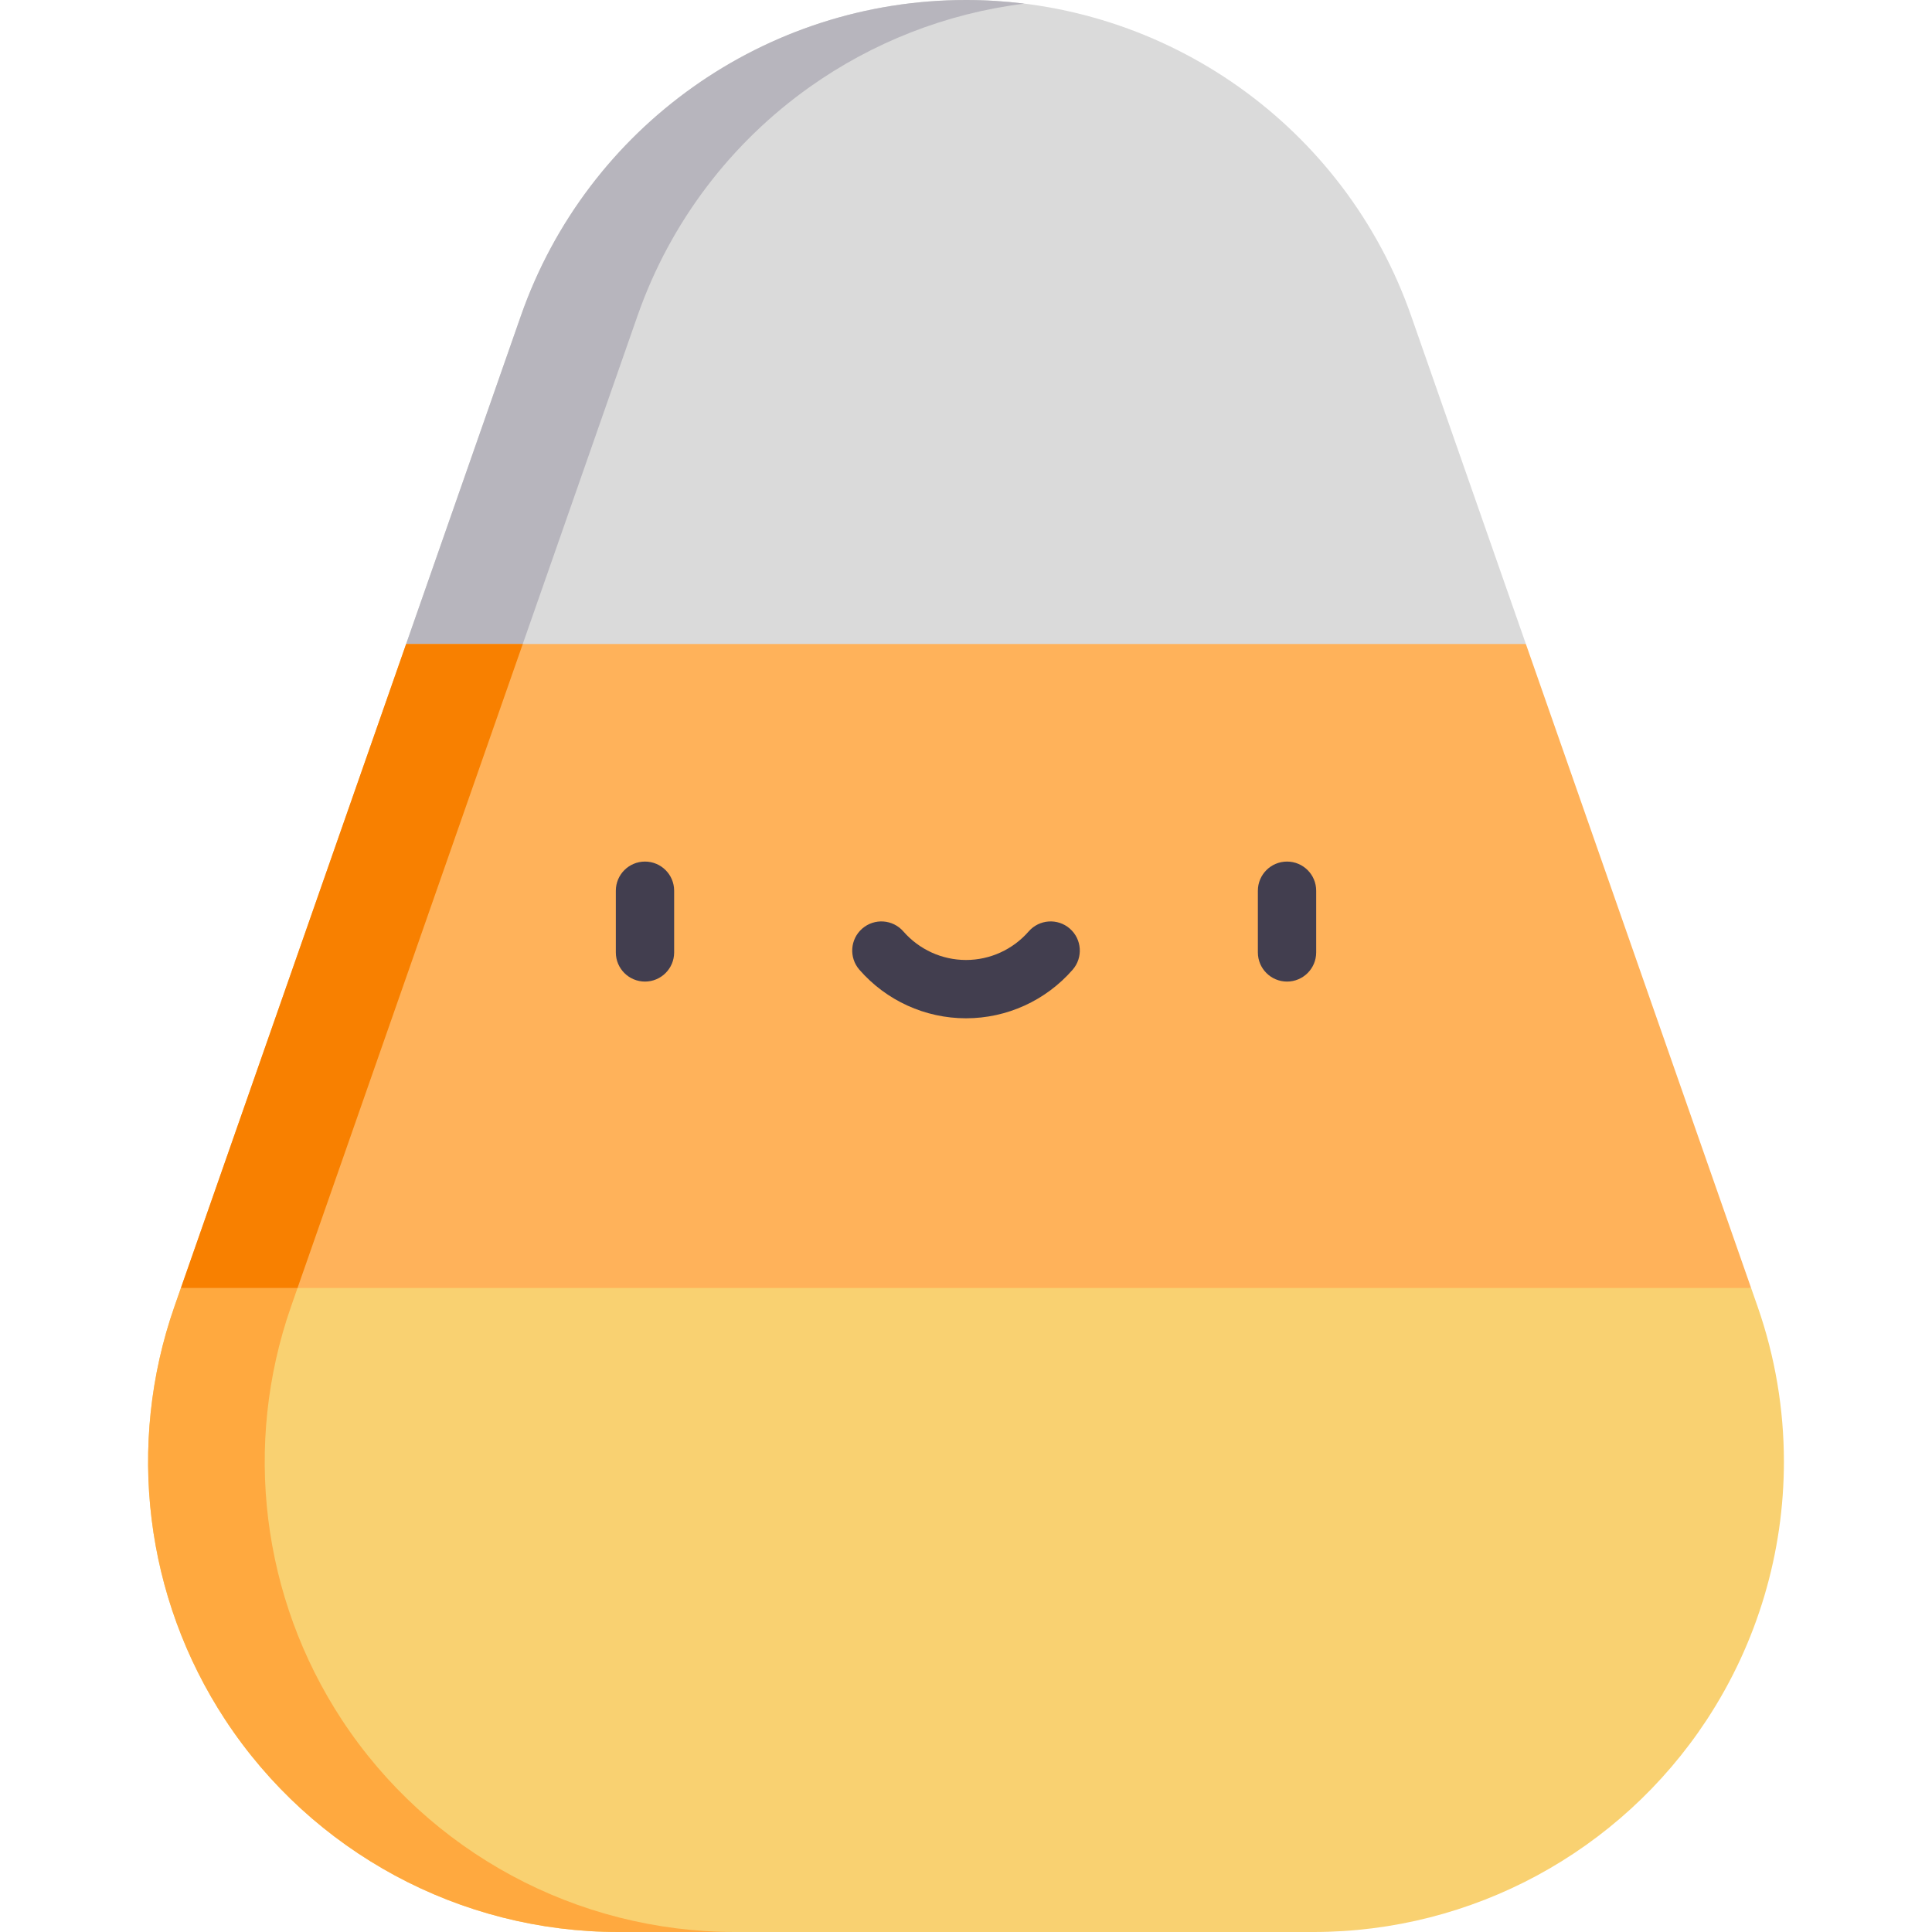 <?xml version="1.0" encoding="iso-8859-1"?>
<!-- Generator: Adobe Illustrator 23.0.3, SVG Export Plug-In . SVG Version: 6.00 Build 0)  -->
<svg version="1.1" id="Capa_1" xmlns="http://www.w3.org/2000/svg" xmlns:xlink="http://www.w3.org/1999/xlink" x="0px" y="0px"
	 viewBox="0 0 497 497" style="enable-background:new 0 0 497 497;" xml:space="preserve">
<g>
	<path style="fill:#DADADA;" d="M392.524,165.66L248.5,207.946L104.479,165.66l29.511-84.397
		c8.508-24.334,24.245-44.653,44.306-58.882C198.345,8.151,222.719,0,248.502,0c51.564,0,97.496,32.595,114.512,81.263
		L392.524,165.66z"/>
	<path style="fill:#B7B5BD;" d="M134.479,165.66l29.511-84.397c8.508-24.334,24.245-44.653,44.306-58.882
		c16.114-11.436,35.022-18.935,55.208-21.443C258.57,0.325,253.564,0,248.502,0c-25.782,0-50.156,8.151-70.207,22.381
		c-20.061,14.23-35.797,34.548-44.306,58.882l-29.511,84.397L248.5,207.946l15-4.404L134.479,165.66z"/>
	<path style="fill:#F9D171;" d="M458.903,376.012c0,23.313-6.733,46.428-19.842,66.399C416.69,476.473,378.672,497,337.916,497
		H159.087c-20.378,0-40.071-5.127-57.464-14.517c-17.393-9.391-32.495-23.035-43.681-40.071
		c-20.665-31.484-25.495-70.792-13.06-106.341l1.656-4.74L248.5,294.246l201.965,37.084l1.656,4.74
		C456.672,349.07,458.903,362.576,458.903,376.012z"/>
	<path style="fill:#FFA93F;" d="M87.942,442.411c-20.666-31.484-25.495-70.792-13.06-106.342l1.656-4.74L263.5,297l-15-2.754
		L46.538,331.33l-1.656,4.74c-12.435,35.55-7.606,74.857,13.06,106.342c11.185,17.036,26.288,30.681,43.681,40.071
		S138.709,497,159.087,497h30c-20.378,0-40.071-5.127-57.464-14.517S99.127,459.447,87.942,442.411z"/>
	<polygon style="fill:#FFB25A;" points="450.465,331.33 46.538,331.33 104.479,165.66 392.524,165.66 	"/>
	<polygon style="fill:#F88000;" points="104.479,165.66 46.538,331.33 76.538,331.33 134.479,165.66 	"/>
	<g>
		<path style="fill:#423E4F;" d="M165.92,252.506c-4.142,0-7.5-3.358-7.5-7.5v-15.869c0-4.142,3.358-7.5,7.5-7.5s7.5,3.358,7.5,7.5
			v15.869C173.42,249.148,170.062,252.506,165.92,252.506z"/>
	</g>
	<g>
		<path style="fill:#423E4F;" d="M331.083,252.506c-4.142,0-7.5-3.358-7.5-7.5v-15.869c0-4.142,3.358-7.5,7.5-7.5s7.5,3.358,7.5,7.5
			v15.869C338.583,249.148,335.225,252.506,331.083,252.506z"/>
	</g>
	<g>
		<path style="fill:#423E4F;" d="M248.502,261.952c-10.512,0-20.508-4.553-27.426-12.491c-2.721-3.123-2.396-7.86,0.727-10.582
			c3.123-2.721,7.859-2.396,10.582,0.727c4.068,4.668,9.943,7.346,16.118,7.346c6.174,0,12.049-2.678,16.118-7.346
			c2.72-3.123,7.458-3.448,10.582-0.726c3.123,2.721,3.448,7.459,0.726,10.582C269.009,257.4,259.013,261.952,248.502,261.952z"/>
	</g>
</g>
<g>
</g>
<g>
</g>
<g>
</g>
<g>
</g>
<g>
</g>
<g>
</g>
<g>
</g>
<g>
</g>
<g>
</g>
<g>
</g>
<g>
</g>
<g>
</g>
<g>
</g>
<g>
</g>
<g>
</g>
</svg>
